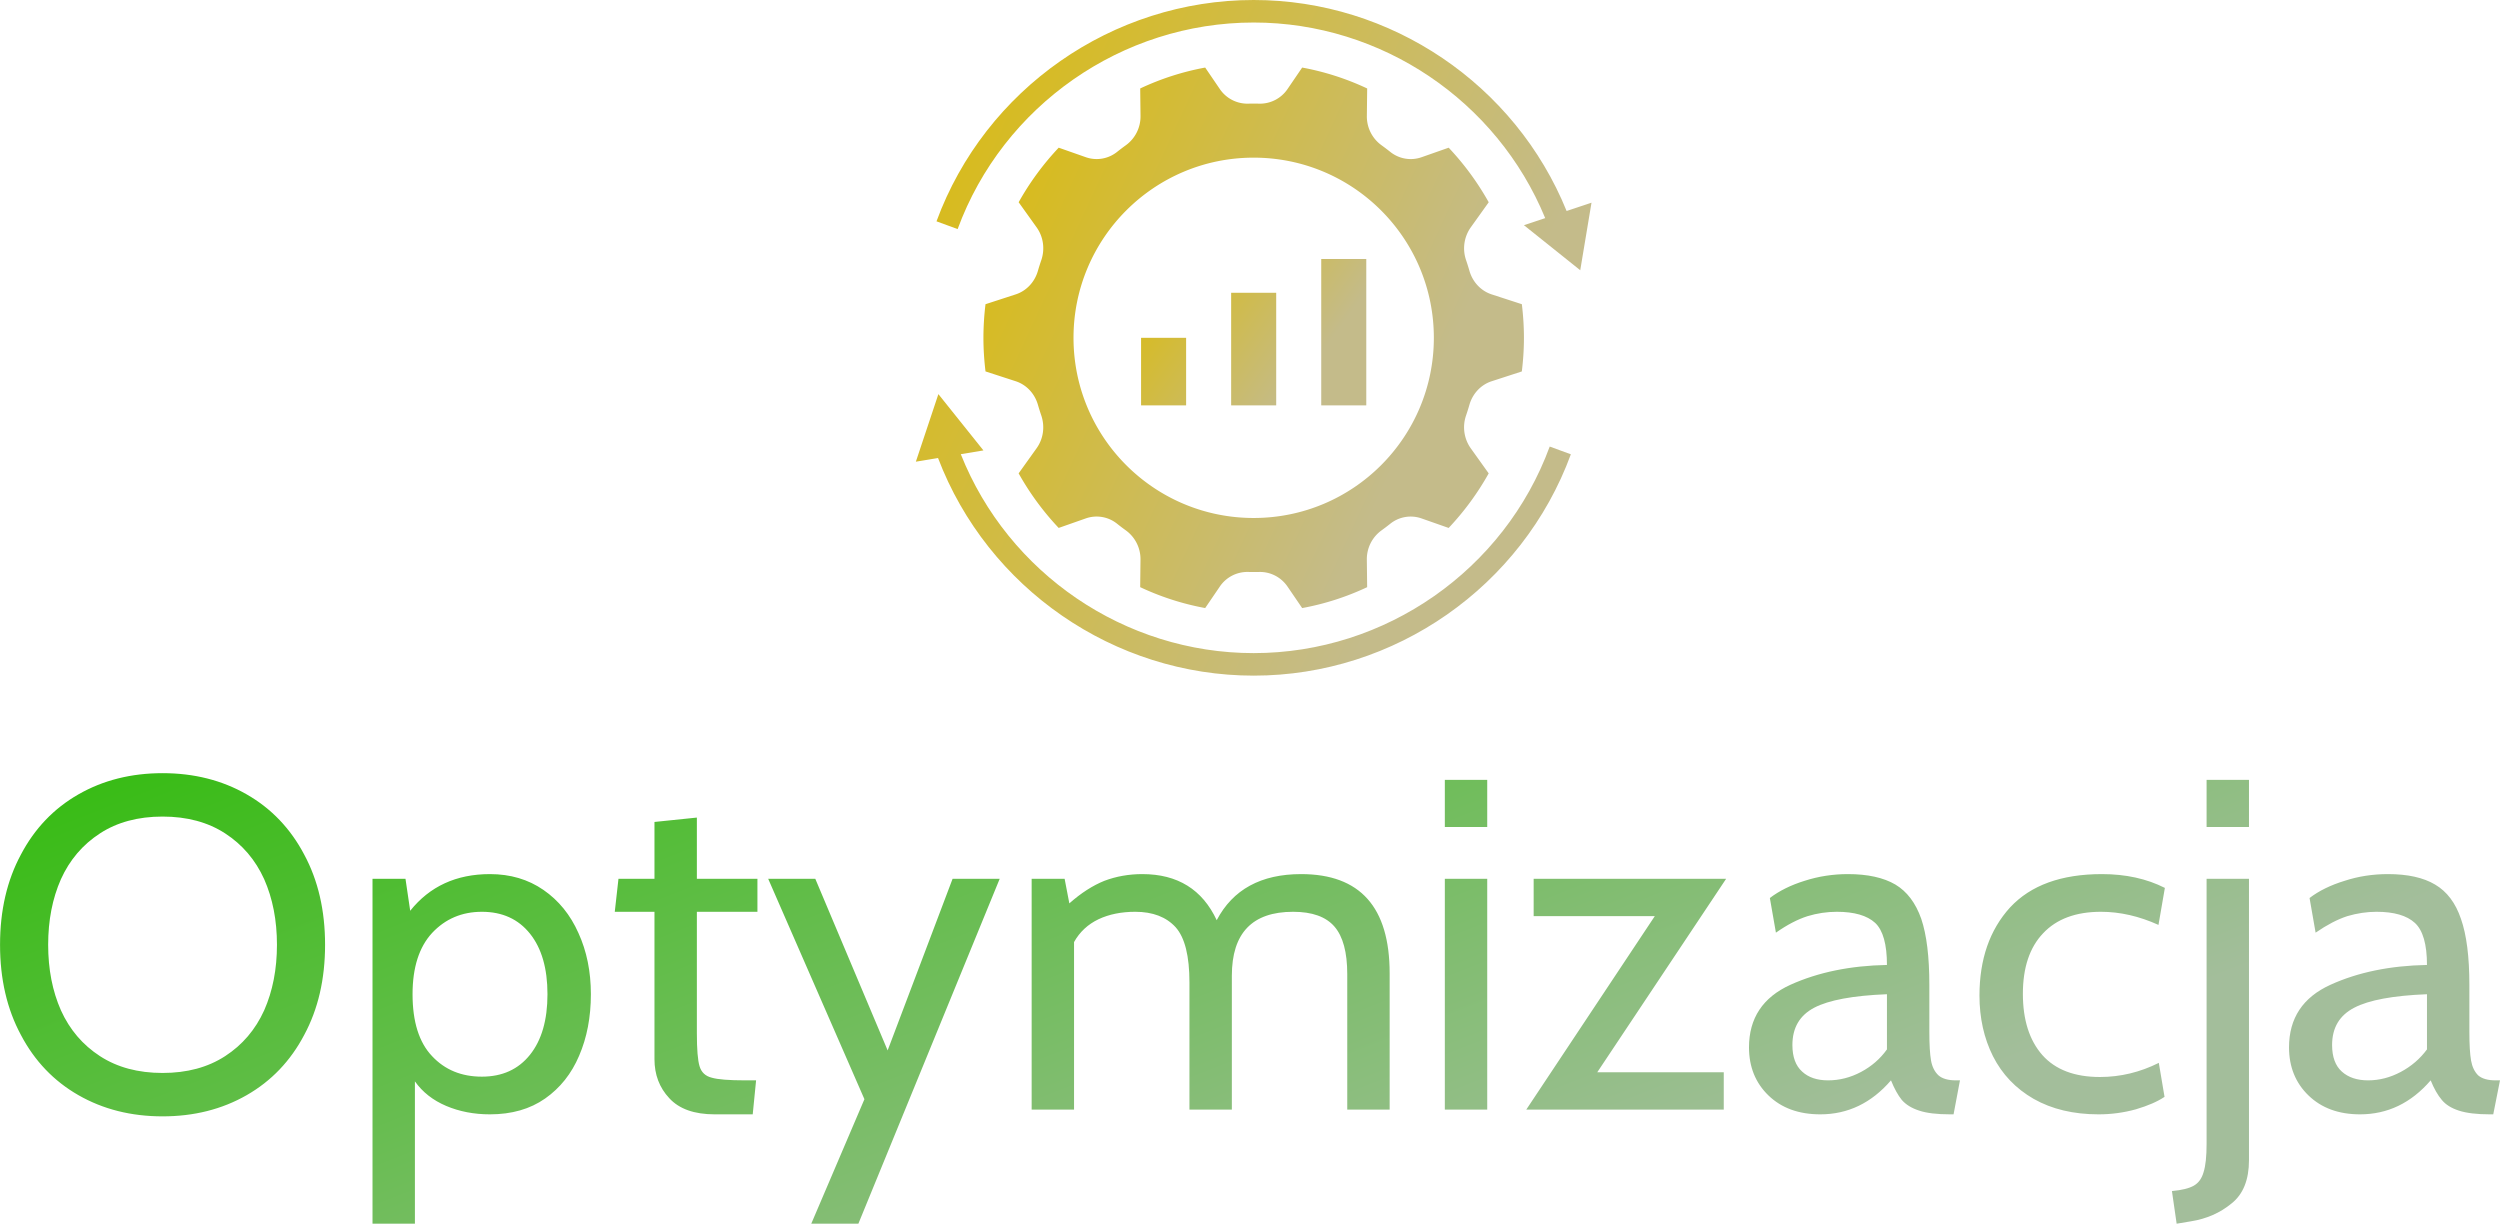 <svg data-v-423bf9ae="" xmlns="http://www.w3.org/2000/svg" viewBox="0 0 333.02 163" class="iconAbove"><!----><!----><defs data-v-423bf9ae=""><linearGradient data-v-423bf9ae="" gradientTransform="rotate(25)" id="82270045-b527-4ba6-b320-6a4a71bc7af0" x1="0%" y1="0%" x2="100%" y2="0%"><stop data-v-423bf9ae="" offset="0%" style="stop-color: rgb(52, 188, 16); stop-opacity: 1;"></stop><stop data-v-423bf9ae="" offset="100%" style="stop-color: rgb(163, 190, 155); stop-opacity: 1;"></stop></linearGradient></defs><g data-v-423bf9ae="" id="25d6bbd8-d44f-4a2a-b7a8-4c5c941ac7d2" fill="url(#82270045-b527-4ba6-b320-6a4a71bc7af0)" transform="matrix(4.482,0,0,4.482,-2.504,87.26)"><path d="M5.39 13.71L5.39 13.71Q3.99 13.71 2.89 13.08L2.89 13.08L2.89 13.08Q1.79 12.45 1.18 11.29L1.18 11.29L1.18 11.29Q0.56 10.14 0.56 8.61L0.56 8.61L0.56 8.61Q0.56 7.08 1.18 5.93L1.18 5.93L1.18 5.93Q1.79 4.77 2.89 4.14L2.89 4.14L2.89 4.14Q3.99 3.51 5.39 3.51L5.39 3.51L5.39 3.51Q6.79 3.51 7.89 4.14L7.89 4.14L7.89 4.14Q8.99 4.77 9.60 5.93L9.60 5.93L9.60 5.93Q10.22 7.08 10.22 8.61L10.22 8.61L10.22 8.61Q10.22 10.14 9.60 11.29L9.60 11.29L9.60 11.29Q8.99 12.45 7.89 13.08L7.89 13.08L7.89 13.08Q6.79 13.71 5.39 13.71L5.39 13.71ZM5.39 12.42L5.39 12.42Q6.48 12.42 7.25 11.92L7.25 11.92L7.25 11.92Q8.02 11.42 8.41 10.56L8.41 10.56L8.41 10.56Q8.79 9.70 8.79 8.61L8.79 8.61L8.79 8.61Q8.79 7.52 8.41 6.66L8.41 6.66L8.41 6.66Q8.02 5.80 7.25 5.30L7.25 5.30L7.25 5.30Q6.48 4.80 5.39 4.80L5.39 4.80L5.39 4.80Q4.30 4.80 3.53 5.30L3.53 5.30L3.53 5.30Q2.76 5.80 2.37 6.66L2.37 6.66L2.37 6.66Q1.99 7.52 1.99 8.61L1.99 8.61L1.99 8.61Q1.99 9.70 2.37 10.56L2.37 10.56L2.37 10.56Q2.76 11.42 3.53 11.92L3.53 11.92L3.53 11.92Q4.30 12.42 5.39 12.42L5.39 12.42ZM15.12 6.51L15.12 6.51Q16.03 6.51 16.71 6.98L16.71 6.98L16.71 6.98Q17.39 7.45 17.75 8.26L17.75 8.26L17.75 8.26Q18.12 9.07 18.12 10.08L18.12 10.08L18.12 10.08Q18.12 11.10 17.77 11.91L17.77 11.91L17.77 11.91Q17.43 12.71 16.76 13.18L16.76 13.18L16.76 13.18Q16.09 13.65 15.12 13.65L15.12 13.65L15.12 13.65Q14.41 13.65 13.82 13.40L13.82 13.40L13.82 13.40Q13.23 13.15 12.89 12.67L12.89 12.67L12.89 16.90L11.63 16.90L11.63 6.65L12.61 6.65L12.75 7.60L12.75 7.60Q13.62 6.51 15.12 6.51L15.12 6.51ZM14.88 12.53L14.88 12.53Q15.79 12.53 16.31 11.88L16.31 11.88L16.31 11.88Q16.83 11.23 16.83 10.08L16.83 10.08L16.83 10.08Q16.83 8.93 16.31 8.28L16.31 8.28L16.31 8.28Q15.79 7.63 14.88 7.63L14.88 7.63L14.88 7.63Q13.99 7.63 13.40 8.26L13.40 8.26L13.40 8.26Q12.82 8.89 12.82 10.08L12.82 10.08L12.82 10.08Q12.82 11.31 13.40 11.92L13.40 11.92L13.40 11.92Q13.97 12.53 14.88 12.53L14.88 12.53ZM21.80 13.65L21.80 13.65Q20.89 13.65 20.45 13.17L20.45 13.17L20.45 13.17Q20.01 12.70 20.01 12.01L20.01 12.01L20.01 7.63L18.83 7.63L18.94 6.65L20.01 6.65L20.01 4.96L21.27 4.83L21.27 6.65L23.07 6.65L23.07 7.63L21.27 7.63L21.27 11.24L21.27 11.24Q21.27 11.96 21.35 12.22L21.35 12.22L21.35 12.22Q21.43 12.49 21.71 12.56L21.71 12.56L21.71 12.56Q21.98 12.64 22.71 12.64L22.71 12.64L23.03 12.64L22.93 13.65L21.80 13.65ZM24.67 16.90L26.25 13.20L23.39 6.65L24.79 6.65L26.94 11.75L28.87 6.65L30.27 6.65L26.07 16.90L24.67 16.90ZM39.23 6.51L39.23 6.51Q41.86 6.51 41.86 9.46L41.86 9.46L41.86 13.51L40.60 13.51L40.60 9.48L40.60 9.48Q40.60 8.51 40.22 8.07L40.22 8.07L40.22 8.07Q39.84 7.63 38.99 7.63L38.99 7.63L38.99 7.63Q37.17 7.63 37.17 9.53L37.17 9.53L37.17 13.51L35.91 13.51L35.91 9.73L35.91 9.73Q35.91 8.55 35.50 8.09L35.50 8.09L35.50 8.09Q35.08 7.63 34.30 7.63L34.30 7.63L34.30 7.63Q33.68 7.63 33.21 7.85L33.21 7.85L33.21 7.85Q32.73 8.08 32.48 8.53L32.48 8.53L32.48 13.51L31.22 13.51L31.22 6.65L32.20 6.65L32.34 7.38L32.34 7.38Q32.86 6.92 33.38 6.71L33.38 6.71L33.38 6.71Q33.91 6.51 34.51 6.51L34.51 6.51L34.51 6.51Q36.08 6.51 36.72 7.88L36.72 7.88L36.72 7.88Q37.44 6.51 39.23 6.51L39.23 6.51ZM43.50 5.11L43.50 3.71L44.76 3.71L44.76 5.11L43.50 5.11ZM43.50 13.51L43.50 6.65L44.76 6.65L44.76 13.51L43.50 13.51ZM51.86 6.65L48.03 12.40L51.79 12.40L51.79 13.51L45.92 13.51L49.74 7.76L46.14 7.76L46.14 6.65L51.86 6.65ZM54.66 13.65L54.66 13.65Q53.70 13.65 53.12 13.09L53.12 13.09L53.12 13.09Q52.54 12.53 52.54 11.66L52.54 11.66L52.54 11.66Q52.54 10.36 53.77 9.80L53.77 9.80L53.77 9.80Q55.01 9.24 56.64 9.21L56.64 9.21L56.64 9.21Q56.64 8.29 56.29 7.96L56.29 7.96L56.29 7.96Q55.93 7.63 55.15 7.63L55.15 7.63L55.15 7.63Q54.71 7.63 54.28 7.76L54.28 7.76L54.28 7.76Q53.84 7.90 53.34 8.25L53.34 8.25L53.16 7.22L53.16 7.22Q53.58 6.90 54.19 6.71L54.19 6.71L54.19 6.71Q54.81 6.51 55.48 6.51L55.48 6.51L55.48 6.51Q56.36 6.51 56.89 6.82L56.89 6.82L56.89 6.82Q57.41 7.13 57.66 7.84L57.66 7.84L57.66 7.84Q57.90 8.55 57.90 9.80L57.90 9.80L57.90 11.20L57.90 11.20Q57.90 11.76 57.95 12.05L57.95 12.05L57.95 12.05Q58.00 12.33 58.17 12.49L58.17 12.49L58.17 12.49Q58.34 12.64 58.69 12.64L58.69 12.64L58.81 12.64L58.62 13.65L58.52 13.65L58.52 13.65Q57.93 13.65 57.60 13.54L57.60 13.54L57.60 13.54Q57.26 13.43 57.08 13.22L57.08 13.22L57.08 13.22Q56.91 13.01 56.76 12.64L56.76 12.64L56.76 12.64Q55.89 13.65 54.66 13.65L54.66 13.65ZM54.89 12.64L54.89 12.64Q55.40 12.64 55.87 12.39L55.87 12.39L55.87 12.39Q56.34 12.14 56.64 11.72L56.64 11.72L56.64 10.08L56.64 10.08Q55.13 10.14 54.48 10.48L54.48 10.48L54.48 10.48Q53.83 10.82 53.83 11.59L53.83 11.59L53.83 11.59Q53.83 12.12 54.12 12.38L54.12 12.38L54.12 12.38Q54.40 12.64 54.89 12.64L54.89 12.64ZM62.93 13.65L62.93 13.65Q61.81 13.65 61.00 13.19L61.00 13.19L61.00 13.19Q60.20 12.73 59.79 11.92L59.79 11.92L59.79 11.92Q59.39 11.12 59.39 10.12L59.39 10.12L59.39 10.12Q59.39 8.50 60.30 7.50L60.30 7.50L60.30 7.50Q61.22 6.51 63.03 6.51L63.03 6.51L63.03 6.51Q64.09 6.51 64.90 6.92L64.90 6.92L64.71 8.02L64.71 8.02Q63.85 7.63 63.00 7.63L63.00 7.63L63.00 7.63Q61.88 7.63 61.28 8.27L61.28 8.27L61.28 8.27Q60.68 8.90 60.68 10.07L60.68 10.07L60.68 10.07Q60.68 11.23 61.26 11.89L61.26 11.89L61.26 11.89Q61.84 12.54 62.97 12.54L62.97 12.54L62.97 12.54Q63.88 12.54 64.72 12.12L64.72 12.12L64.89 13.13L64.89 13.13Q64.58 13.34 64.04 13.50L64.04 13.50L64.04 13.50Q63.50 13.65 62.93 13.65L62.93 13.65ZM66.14 5.11L66.14 3.71L67.40 3.71L67.40 5.11L66.14 5.11ZM65.25 16.90L65.11 15.93L65.11 15.93Q65.55 15.89 65.76 15.77L65.76 15.77L65.76 15.77Q65.97 15.65 66.05 15.37L66.05 15.37L66.05 15.37Q66.14 15.09 66.14 14.53L66.14 14.53L66.14 6.65L67.40 6.65L67.40 15.01L67.40 15.01Q67.40 15.89 66.88 16.30L66.88 16.30L66.88 16.30Q66.37 16.72 65.67 16.83L65.67 16.83L65.25 16.90ZM70.70 13.65L70.70 13.65Q69.75 13.65 69.17 13.09L69.17 13.09L69.17 13.09Q68.59 12.53 68.59 11.66L68.59 11.66L68.59 11.66Q68.59 10.36 69.82 9.80L69.82 9.80L69.82 9.80Q71.05 9.24 72.69 9.21L72.69 9.21L72.69 9.21Q72.69 8.29 72.33 7.96L72.33 7.96L72.33 7.96Q71.97 7.63 71.19 7.63L71.19 7.63L71.19 7.63Q70.76 7.63 70.32 7.76L70.32 7.76L70.32 7.76Q69.89 7.90 69.38 8.25L69.38 8.25L69.20 7.22L69.20 7.22Q69.62 6.90 70.24 6.71L70.24 6.71L70.24 6.71Q70.85 6.51 71.53 6.51L71.53 6.51L71.53 6.51Q72.41 6.51 72.93 6.82L72.93 6.82L72.93 6.82Q73.46 7.13 73.70 7.84L73.70 7.84L73.70 7.84Q73.95 8.55 73.95 9.80L73.95 9.80L73.95 11.20L73.95 11.20Q73.95 11.76 74.00 12.05L74.00 12.05L74.00 12.05Q74.05 12.33 74.21 12.49L74.21 12.49L74.21 12.49Q74.38 12.64 74.73 12.64L74.73 12.64L74.86 12.64L74.66 13.65L74.56 13.65L74.56 13.65Q73.98 13.65 73.64 13.54L73.64 13.54L73.64 13.54Q73.30 13.43 73.13 13.22L73.13 13.22L73.13 13.22Q72.95 13.01 72.80 12.64L72.80 12.64L72.80 12.64Q71.93 13.65 70.70 13.65L70.70 13.65ZM70.94 12.64L70.94 12.64Q71.44 12.64 71.91 12.39L71.91 12.39L71.91 12.39Q72.38 12.14 72.69 11.72L72.69 11.72L72.69 10.08L72.69 10.08Q71.18 10.14 70.53 10.48L70.53 10.48L70.53 10.48Q69.87 10.82 69.87 11.59L69.87 11.59L69.87 11.59Q69.87 12.12 70.16 12.38L70.16 12.38L70.16 12.38Q70.45 12.64 70.94 12.64L70.94 12.64Z"></path></g><defs data-v-423bf9ae=""><linearGradient data-v-423bf9ae="" gradientTransform="rotate(25)" id="bd3739d6-dda1-454b-89c6-7547dfc4b4f3" x1="0%" y1="0%" x2="100%" y2="0%"><stop data-v-423bf9ae="" offset="0%" style="stop-color: rgb(219, 187, 11); stop-opacity: 1;"></stop><stop data-v-423bf9ae="" offset="100%" style="stop-color: rgb(196, 187, 138); stop-opacity: 1;"></stop></linearGradient></defs><g data-v-423bf9ae="" id="b3317603-199a-4977-819f-b6ba0c88c8a5" transform="matrix(1.5,0,0,1.5,119,-3)" stroke="none" fill="url(#bd3739d6-dda1-454b-89c6-7547dfc4b4f3)"><path d="M38 25h4v13h-4zM30 28h4v10h-4zM22 32h4v6h-4z"></path><path d="M12.838 26.057c-.286.994-1.021 1.778-1.973 2.087l-2.68.871A25.127 25.127 0 0 0 8 32c0 1.011.068 2.006.185 2.984l2.68.871c.952.309 1.687 1.094 1.973 2.087.093.322.193.64.3.955.334.982.185 2.07-.413 2.906l-1.598 2.234a24.441 24.441 0 0 0 3.556 4.846l2.416-.849a2.906 2.906 0 0 1 2.784.487c.251.2.507.394.767.581a3.155 3.155 0 0 1 1.299 2.599l-.028 2.441a23.549 23.549 0 0 0 5.772 1.856l1.293-1.898a2.957 2.957 0 0 1 2.523-1.308 19.952 19.952 0 0 0 .981.002c1-.025 1.945.46 2.523 1.308L36.306 56a23.528 23.528 0 0 0 5.771-1.856l-.028-2.441a3.155 3.155 0 0 1 1.299-2.599c.26-.187.516-.381.767-.581a2.904 2.904 0 0 1 2.784-.487l2.416.849a24.441 24.441 0 0 0 3.556-4.846l-1.598-2.234a3.221 3.221 0 0 1-.413-2.906c.107-.315.207-.633.3-.955.286-.994 1.021-1.778 1.973-2.087l2.68-.871c.119-.98.187-1.975.187-2.986 0-1.011-.068-2.006-.185-2.985l-2.68-.871c-.952-.309-1.687-1.094-1.973-2.087-.093-.322-.193-.64-.3-.955a3.221 3.221 0 0 1 .413-2.906l1.598-2.234a24.441 24.441 0 0 0-3.556-4.846l-2.416.849a2.906 2.906 0 0 1-2.784-.487 19.54 19.54 0 0 0-.767-.581 3.155 3.155 0 0 1-1.299-2.599l.028-2.441A23.53 23.53 0 0 0 36.306 8l-1.293 1.898a2.96 2.96 0 0 1-2.523 1.308 19.892 19.892 0 0 0-.98 0 2.96 2.96 0 0 1-2.523-1.308L27.694 8a23.528 23.528 0 0 0-5.771 1.856l.028 2.441a3.155 3.155 0 0 1-1.299 2.599c-.26.188-.516.381-.767.581a2.904 2.904 0 0 1-2.784.487l-2.416-.849a24.441 24.441 0 0 0-3.556 4.846l1.598 2.234c.598.836.747 1.924.413 2.906a19.99 19.99 0 0 0-.302.956zM32 16c8.837 0 16 7.163 16 16s-7.163 16-16 16-16-7.163-16-16 7.163-16 16-16z"></path><path d="M4 37l-2 6 1.968-.328C8.376 54.244 19.59 62 32 62c12.529 0 23.849-7.899 28.167-19.655l-1.877-.689C54.259 52.628 43.694 60 32 60c-11.447 0-21.796-7.074-26.01-17.665L8 42l-4-5zM32 2C19.471 2 8.151 9.899 3.833 21.655l1.877.689C9.741 11.372 20.306 4 32 4c11.34 0 21.601 6.944 25.889 17.37L56 22l5 4 1-6-2.211.737C55.226 9.496 44.196 2 32 2z"></path></g><!----></svg>
